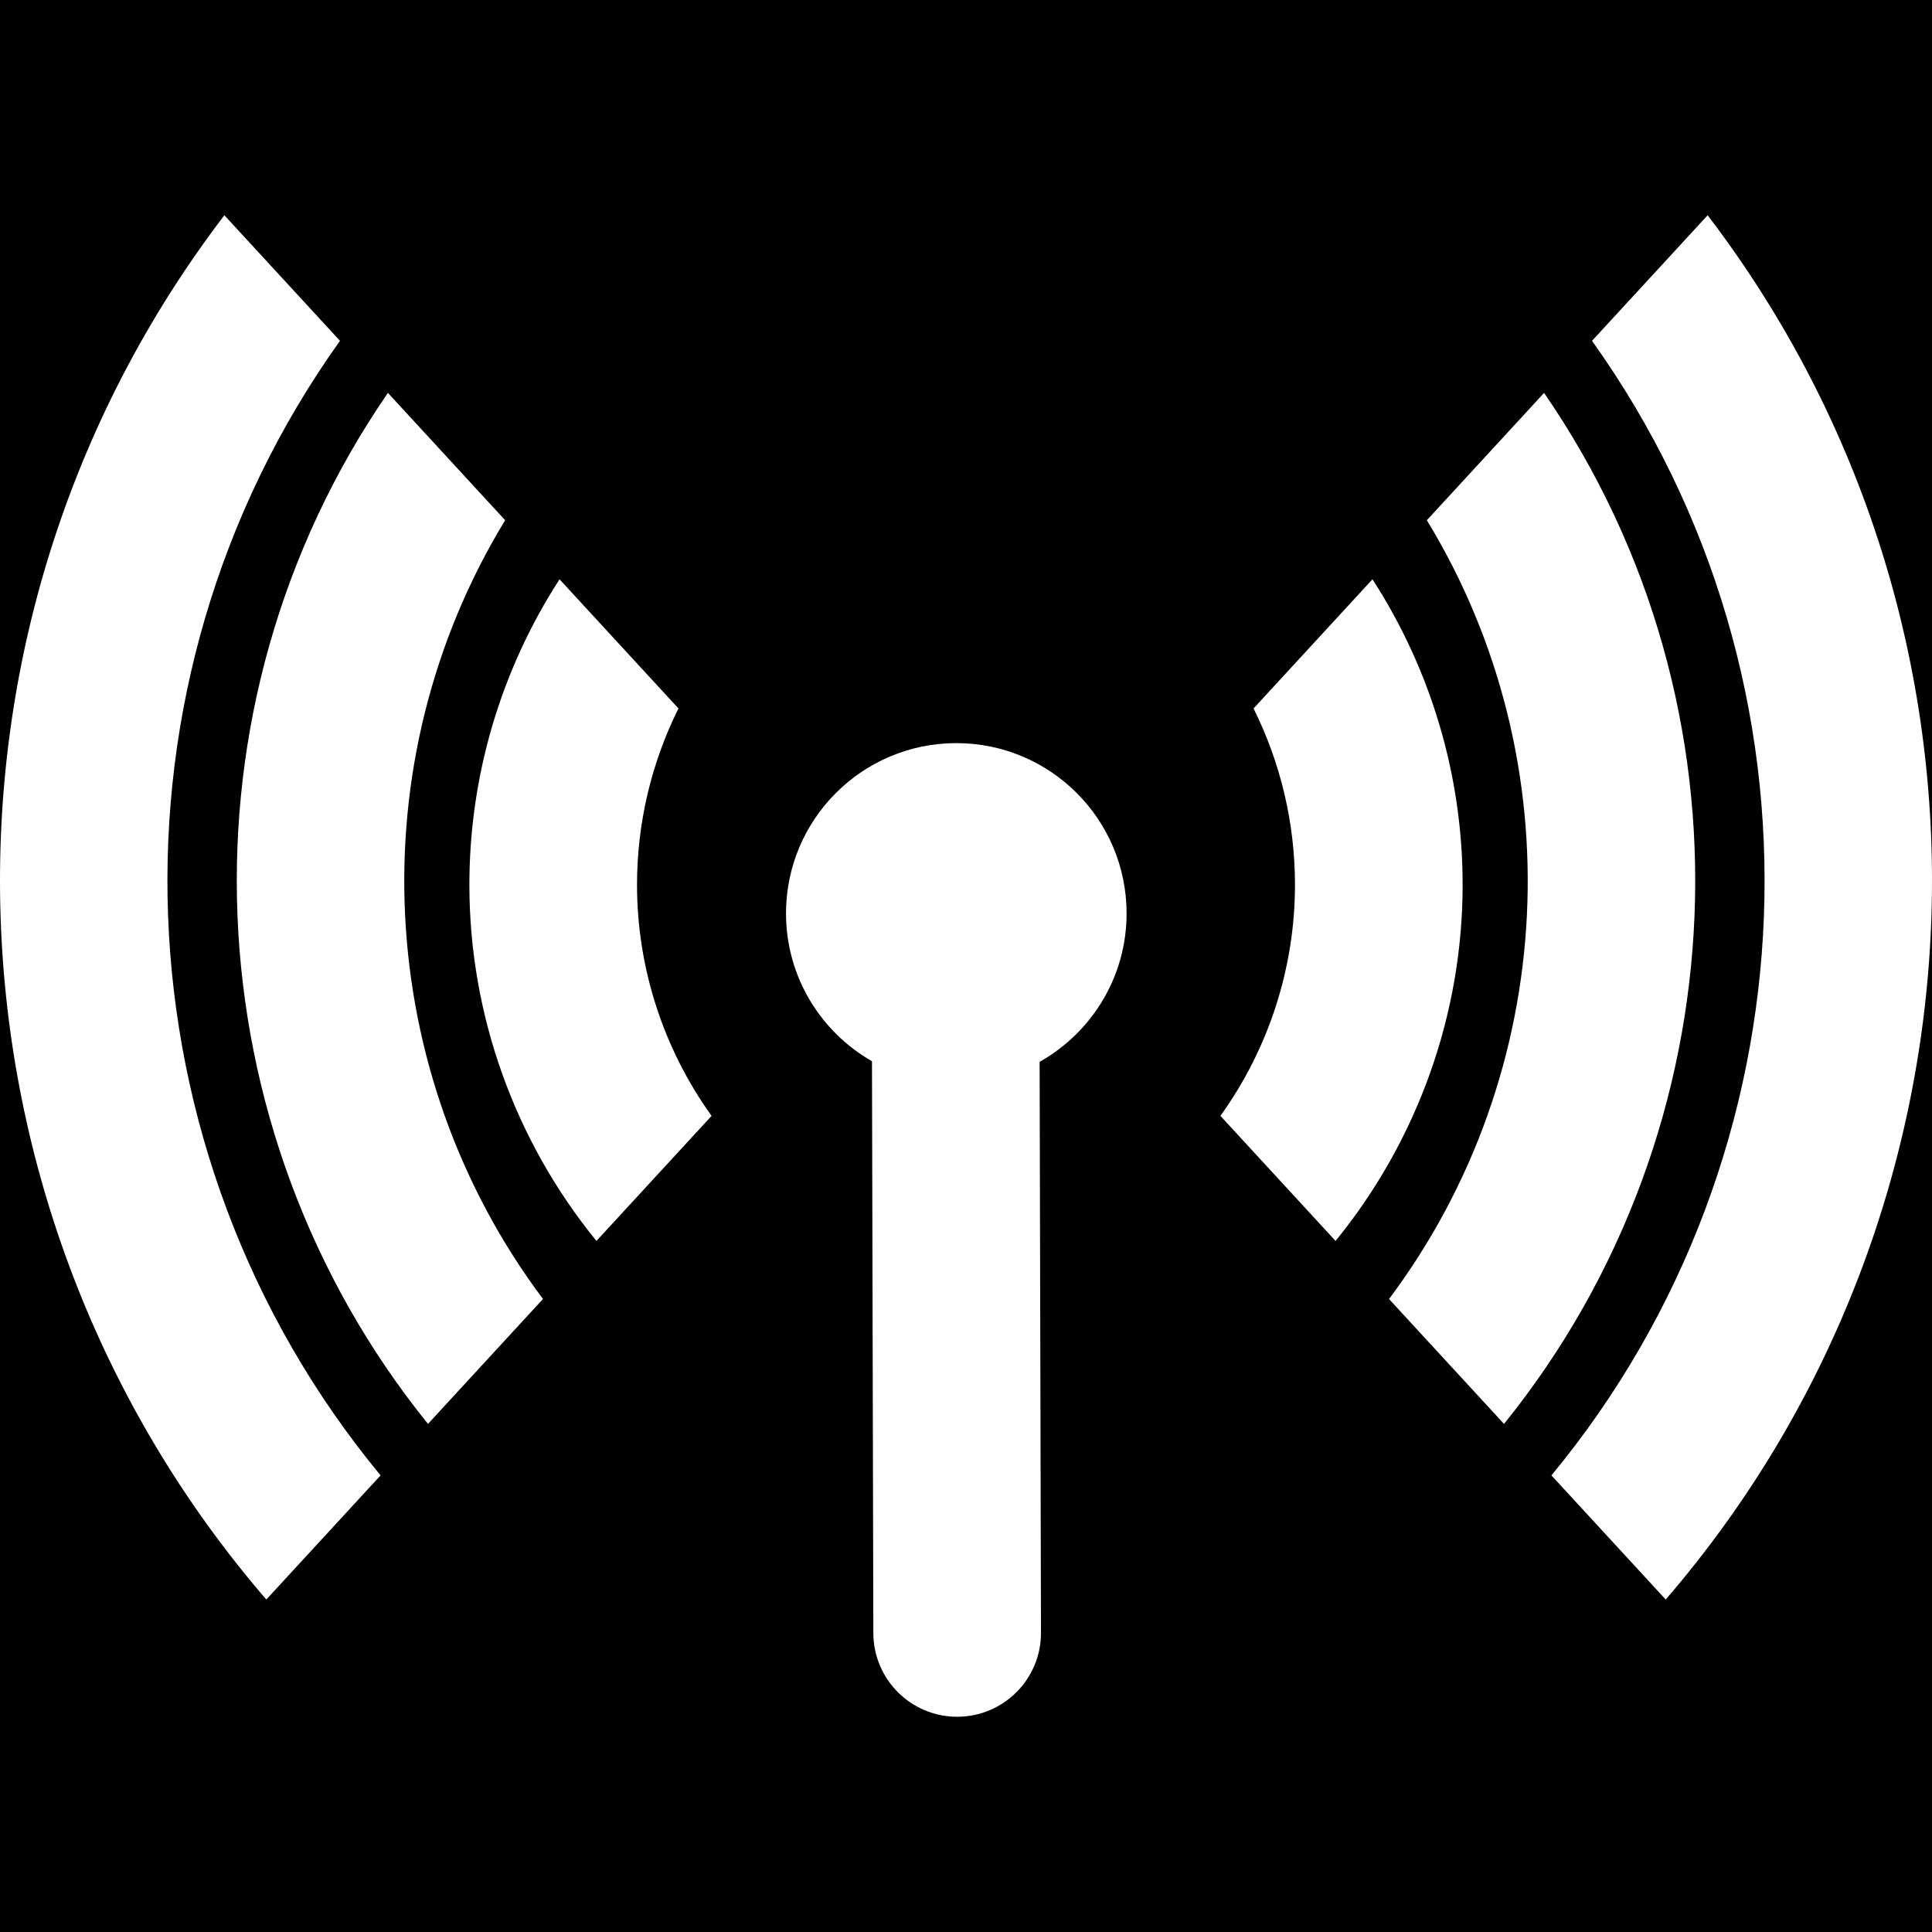 <ns0:svg xmlns:ns0="http://www.w3.org/2000/svg" height="800px" width="800px" version="1.1" id="Capa_1" viewBox="0 0 172.874 172.874" xml:space="preserve">
<rect width="100%" height="100%" fill="black" /><ns0:g>
	<ns0:path style="fill:#FFFFFF;" d="M100.806,81.731c0-8.415-6.822-15.237-15.237-15.237c-8.415,0-15.237,6.822-15.237,15.237   c0,5.667,3.101,10.602,7.692,13.227l0.122,51.174c0.01,4.136,3.366,7.482,7.5,7.482c0.006,0,0.012,0,0.018,0   c4.143-0.01,7.492-3.376,7.482-7.518l-0.122-51.083C97.665,92.401,100.806,87.436,100.806,81.731z" />
	<ns0:path style="fill:#FFFFFF;" d="M30.421,30.496L20.077,19.261c-28.291,37.061-26.359,88.93,3.752,123.863l10.225-11.106   C10.165,103.108,8.449,61.261,30.421,30.496z" />
	<ns0:path style="fill:#FFFFFF;" d="M45.2,46.549L34.711,35.156c-19.371,28.138-17.718,65.87,3.585,92.254l10.29-11.177   C33.411,95.99,31.993,68.224,45.2,46.549z" />
	<ns0:path style="fill:#FFFFFF;" d="M42,79.171c0,11.66,4.081,22.926,11.369,31.867l10.302-11.19C59.376,93.87,57,86.634,57,79.171   c0-5.53,1.288-10.919,3.708-15.778L50.067,51.834C44.832,59.933,42,69.396,42,79.171z" />
	<ns0:path style="fill:#FFFFFF;" d="M138.821,132.018l10.225,11.106c30.111-34.933,32.043-86.802,3.752-123.863l-10.344,11.236   C164.425,61.261,162.71,103.108,138.821,132.018z" />
	<ns0:path style="fill:#FFFFFF;" d="M138.163,35.156l-10.489,11.393c13.207,21.676,11.789,49.441-3.386,69.685l10.29,11.177   C155.881,101.026,157.535,63.294,138.163,35.156z" />
	<ns0:path style="fill:#FFFFFF;" d="M130.875,79.171c0-9.775-2.833-19.238-8.067-27.337l-10.642,11.559   c2.42,4.859,3.708,10.248,3.708,15.778c0,7.463-2.376,14.699-6.671,20.677l10.302,11.19   C126.794,102.097,130.875,90.831,130.875,79.171z" />
</ns0:g>
</ns0:svg>